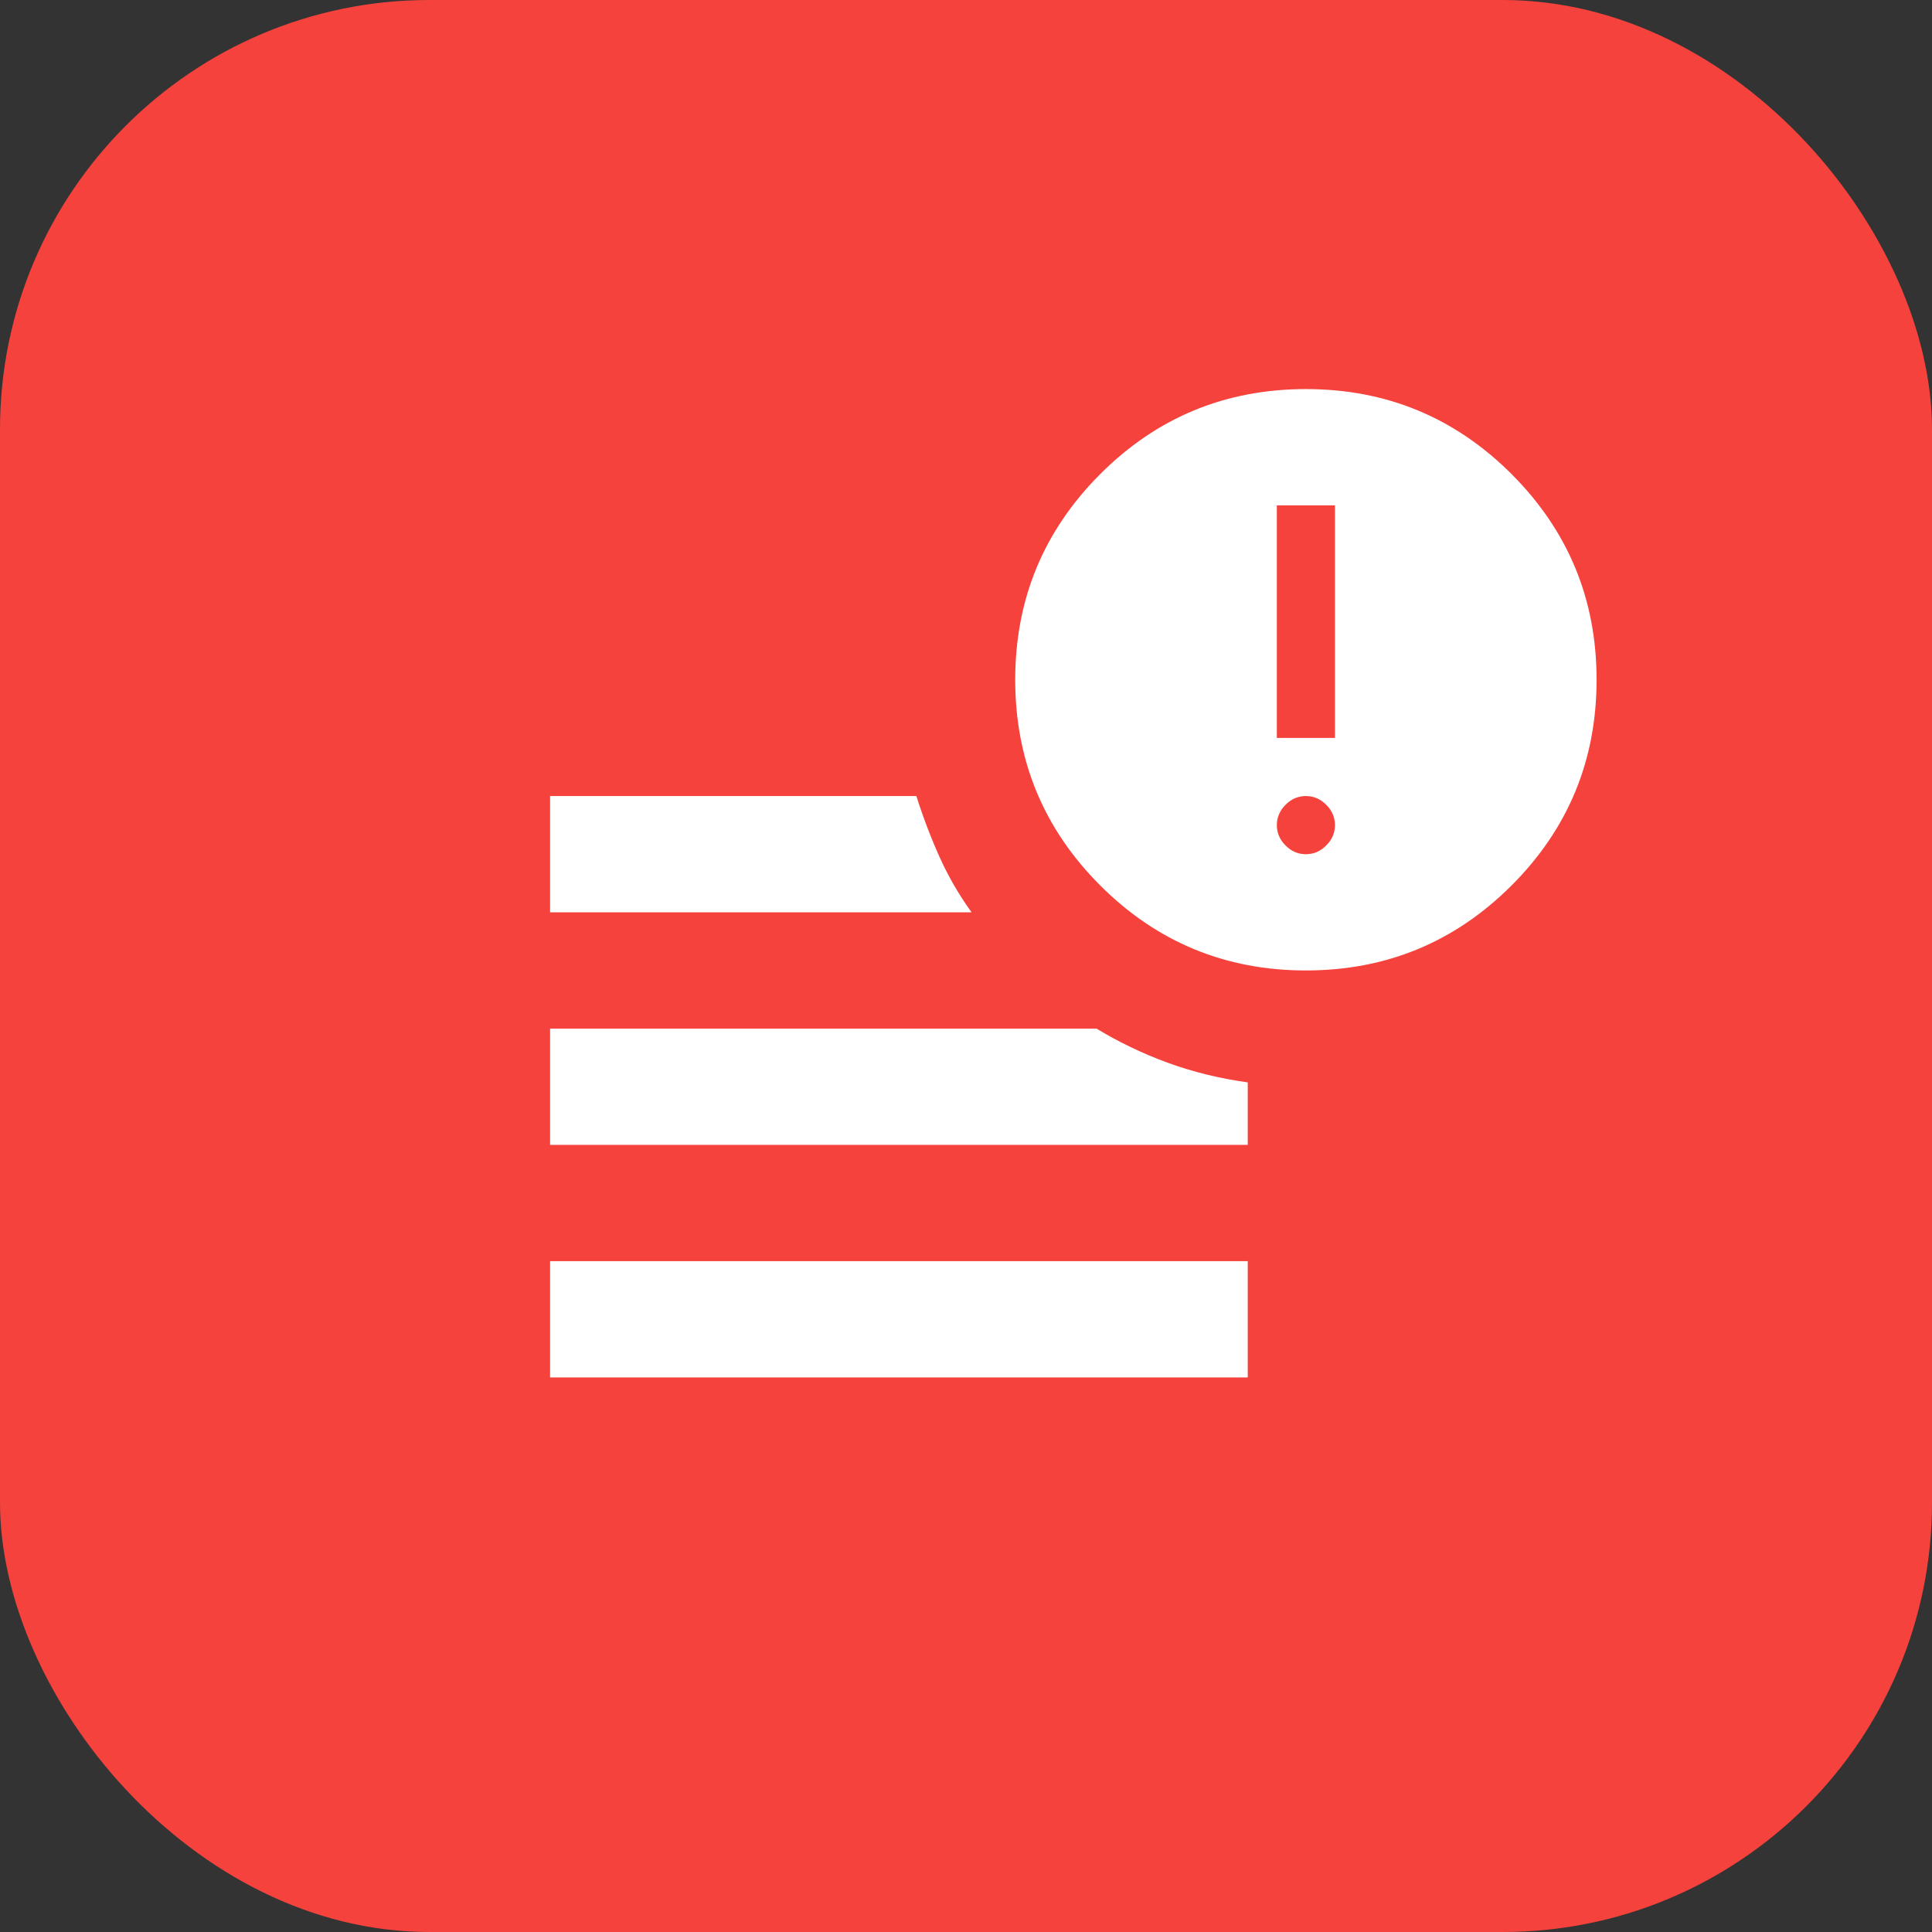 <svg width="36" height="36" viewBox="0 0 36 36" fill="none" xmlns="http://www.w3.org/2000/svg">
<rect x="0" y="0" width="36" height="36" fill="#333333" stroke="none"/>
<rect width="36" height="36" rx="8" fill="#F6423D"/>
<mask id="mask0_1128_1145" style="mask-type:alpha" maskUnits="userSpaceOnUse" x="7" y="4" width="26" height="26">
<rect x="7" y="4" width="26" height="26" fill="#6441CF"/>
</mask>
<g mask="url(#mask0_1128_1145)">
<path d="M10.25 25.667V23.5H23.25V25.667H10.25ZM24.333 18.083C22.835 18.083 21.557 17.555 20.501 16.499C19.445 15.443 18.917 14.165 18.917 12.667C18.917 11.168 19.445 9.891 20.501 8.834C21.557 7.778 22.835 7.25 24.333 7.25C25.832 7.25 27.109 7.778 28.166 8.834C29.222 9.891 29.75 11.168 29.75 12.667C29.75 14.165 29.222 15.443 28.166 16.499C27.109 17.555 25.832 18.083 24.333 18.083ZM10.25 17V14.833H17.075C17.201 15.231 17.346 15.61 17.508 15.971C17.671 16.332 17.869 16.675 18.104 17H10.25ZM10.25 21.333V19.167H20.433C20.849 19.419 21.291 19.632 21.76 19.803C22.23 19.975 22.726 20.096 23.25 20.169V21.333H10.25ZM23.792 13.75H24.875V9.417H23.792V13.75ZM24.333 15.917C24.478 15.917 24.604 15.863 24.712 15.754C24.821 15.646 24.875 15.519 24.875 15.375C24.875 15.231 24.821 15.104 24.712 14.996C24.604 14.887 24.478 14.833 24.333 14.833C24.189 14.833 24.062 14.887 23.954 14.996C23.846 15.104 23.792 15.231 23.792 15.375C23.792 15.519 23.846 15.646 23.954 15.754C24.062 15.863 24.189 15.917 24.333 15.917Z" fill="white"/>
</g>
</svg>
